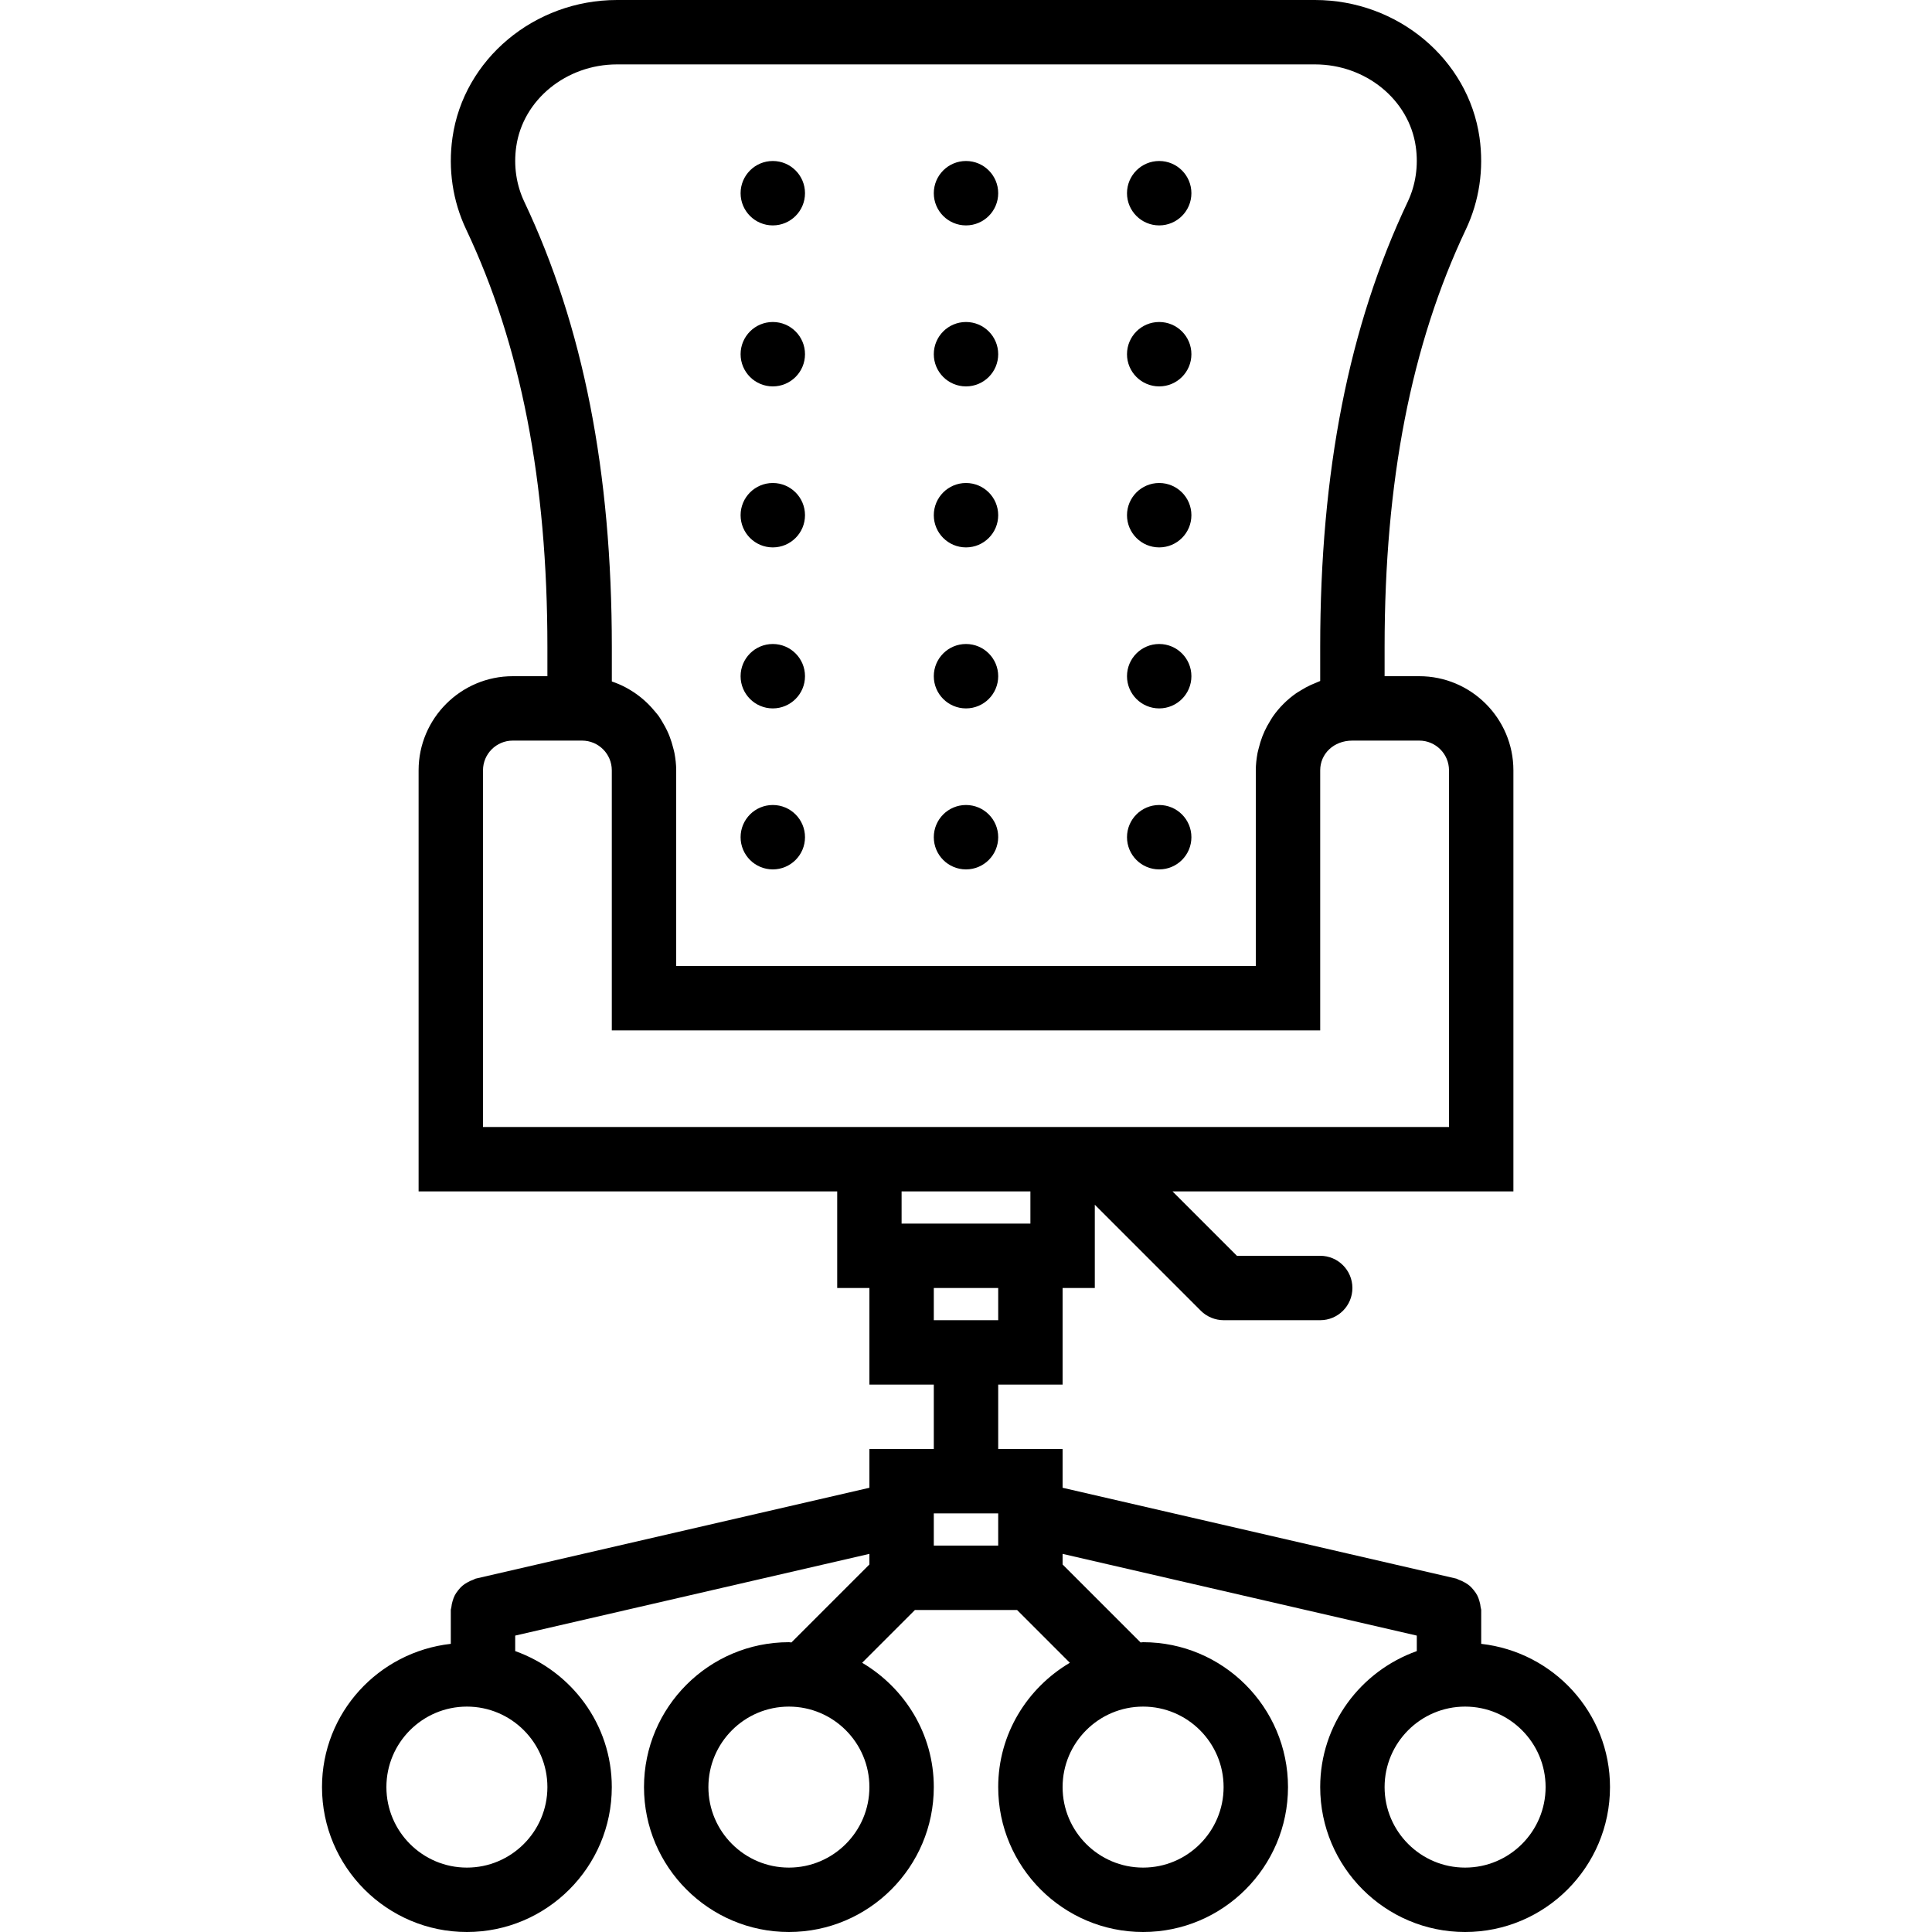 <?xml version="1.0" encoding="iso-8859-1"?>
<!-- Generator: Adobe Illustrator 18.0.0, SVG Export Plug-In . SVG Version: 6.00 Build 0)  -->
<!DOCTYPE svg PUBLIC "-//W3C//DTD SVG 1.1//EN" "http://www.w3.org/Graphics/SVG/1.1/DTD/svg11.dtd">
<svg version="1.1" id="Capa_1" xmlns="http://www.w3.org/2000/svg" xmlns:xlink="http://www.w3.org/1999/xlink" x="0px" y="0px"
	 viewBox="0 0 60 60" style="enable-background:new 0 0 60 60;" xml:space="preserve">
<g>
	<path d="M46,51.051V50c0-0.03-0.014-0.055-0.017-0.084c-0.006-0.069-0.02-0.133-0.04-0.198c-0.018-0.061-0.038-0.119-0.067-0.174
		c-0.029-0.057-0.065-0.106-0.105-0.156c-0.04-0.051-0.081-0.098-0.13-0.14c-0.047-0.04-0.098-0.072-0.153-0.103
		c-0.059-0.034-0.118-0.062-0.184-0.084c-0.028-0.009-0.05-0.029-0.079-0.036L33,46.204V45h-2v-2h2v-3h1v-2.586l3.292,3.292
		c0.092,0.093,0.203,0.166,0.326,0.217C37.74,40.973,37.87,41,38,41h3c0.553,0,1-0.448,1-1s-0.447-1-1-1h-2.586l-2-2H47V23.923
		C47,22.312,45.688,21,44.076,21H43v-0.91c0-5.139,0.825-9.38,2.524-12.966c0.417-0.882,0.563-1.868,0.424-2.852
		C45.601,1.837,43.404,0,40.838,0H19.162c-2.566,0-4.763,1.837-5.11,4.273c-0.14,0.984,0.007,1.97,0.425,2.852
		C16.175,10.71,17,14.951,17,20.09V21h-1.076C14.312,21,13,22.312,13,23.923V37h13v3h1v3h2v2h-2v1.204l-12.225,2.821
		c-0.029,0.007-0.051,0.027-0.079,0.036c-0.066,0.021-0.125,0.05-0.184,0.084c-0.055,0.031-0.106,0.063-0.153,0.103
		c-0.049,0.042-0.09,0.089-0.13,0.14c-0.04,0.05-0.075,0.099-0.105,0.156c-0.029,0.056-0.048,0.113-0.067,0.174
		c-0.02,0.065-0.034,0.129-0.04,0.198C14.014,49.945,14,49.97,14,50v1.051c-2.244,0.252-4,2.139-4,4.449c0,2.481,2.019,4.5,4.5,4.5
		s4.5-2.019,4.5-4.5c0-1.953-1.258-3.602-3-4.224v-0.481l11-2.538v0.329l-2.422,2.422C24.551,51.007,24.527,51,24.5,51
		c-2.481,0-4.5,2.019-4.5,4.5s2.019,4.5,4.5,4.5s4.5-2.019,4.5-4.5c0-1.648-0.9-3.077-2.225-3.861L28.414,50h3.172l1.639,1.639
		C31.9,52.423,31,53.852,31,55.5c0,2.481,2.019,4.5,4.5,4.5s4.5-2.019,4.5-4.5S37.981,51,35.5,51c-0.027,0-0.051,0.007-0.078,0.008
		L33,48.586v-0.329l11,2.538v0.481c-1.742,0.621-3,2.271-3,4.224c0,2.481,2.019,4.5,4.5,4.5s4.5-2.019,4.5-4.5
		C50,53.19,48.244,51.303,46,51.051z M16.284,6.269c-0.25-0.527-0.337-1.12-0.252-1.714C16.239,3.098,17.585,2,19.162,2h21.676
		c1.577,0,2.923,1.098,3.13,2.554c0.085,0.595-0.002,1.188-0.251,1.714C41.889,10.127,41,14.648,41,20.09v1.059
		c-0.044,0.015-0.084,0.037-0.128,0.054c-0.056,0.022-0.111,0.045-0.166,0.07c-0.111,0.051-0.217,0.11-0.319,0.174
		c-0.045,0.028-0.091,0.053-0.134,0.083c-0.281,0.197-0.526,0.441-0.723,0.723c-0.03,0.043-0.055,0.089-0.083,0.134
		c-0.064,0.103-0.123,0.209-0.174,0.32c-0.025,0.055-0.048,0.11-0.07,0.166c-0.044,0.114-0.079,0.231-0.109,0.351
		c-0.013,0.054-0.029,0.106-0.04,0.161C39.022,23.559,39,23.739,39,23.923V30H21v-6.077c0-0.184-0.022-0.362-0.054-0.536
		c-0.011-0.057-0.027-0.111-0.041-0.166c-0.029-0.115-0.063-0.227-0.105-0.336c-0.024-0.064-0.05-0.126-0.079-0.187
		c-0.043-0.092-0.092-0.179-0.144-0.266c-0.039-0.066-0.076-0.132-0.121-0.195c-0.042-0.058-0.091-0.11-0.136-0.165
		c-0.242-0.293-0.538-0.535-0.875-0.716c-0.011-0.006-0.022-0.012-0.033-0.018c-0.129-0.067-0.262-0.123-0.401-0.171
		c-0.004-0.001-0.007-0.003-0.01-0.004V20.09C19,14.648,18.111,10.127,16.284,6.269z M15,35V23.923C15,23.414,15.414,23,15.924,23
		h1.152h1C18.586,23,19,23.414,19,23.923V32h22v-8.077C41,23.414,41.414,23,42,23h1h1.076C44.586,23,45,23.414,45,23.923V35H34h-8
		H15z M32,37v1h-4v-1H32z M31,40v1h-2v-1H31z M17,55.5c0,1.378-1.121,2.5-2.5,2.5S12,56.878,12,55.5s1.121-2.5,2.5-2.5
		S17,54.122,17,55.5z M24.5,58c-1.379,0-2.5-1.122-2.5-2.5s1.121-2.5,2.5-2.5s2.5,1.122,2.5,2.5S25.879,58,24.5,58z M38,55.5
		c0,1.378-1.121,2.5-2.5,2.5S33,56.878,33,55.5s1.121-2.5,2.5-2.5S38,54.122,38,55.5z M29,47h2v1h-2V47z M45.5,58
		c-1.379,0-2.5-1.122-2.5-2.5s1.121-2.5,2.5-2.5s2.5,1.122,2.5,2.5S46.879,58,45.5,58z"/>
	<circle cx="24" cy="6" r="1"/>
	<circle cx="30" cy="6" r="1"/>
	<circle cx="36" cy="6" r="1"/>
	<circle cx="24" cy="11" r="1"/>
	<circle cx="30" cy="11" r="1"/>
	<circle cx="36" cy="11" r="1"/>
	<circle cx="24" cy="16" r="1"/>
	<circle cx="30" cy="16" r="1"/>
	<circle cx="36" cy="16" r="1"/>
	<circle cx="24" cy="21" r="1"/>
	<circle cx="30" cy="21" r="1"/>
	<circle cx="36" cy="21" r="1"/>
	<circle cx="24" cy="26" r="1"/>
	<circle cx="30" cy="26" r="1"/>
	<circle cx="36" cy="26" r="1"/>
</g>
<g>
</g>
<g>
</g>
<g>
</g>
<g>
</g>
<g>
</g>
<g>
</g>
<g>
</g>
<g>
</g>
<g>
</g>
<g>
</g>
<g>
</g>
<g>
</g>
<g>
</g>
<g>
</g>
<g>
</g>
</svg>
